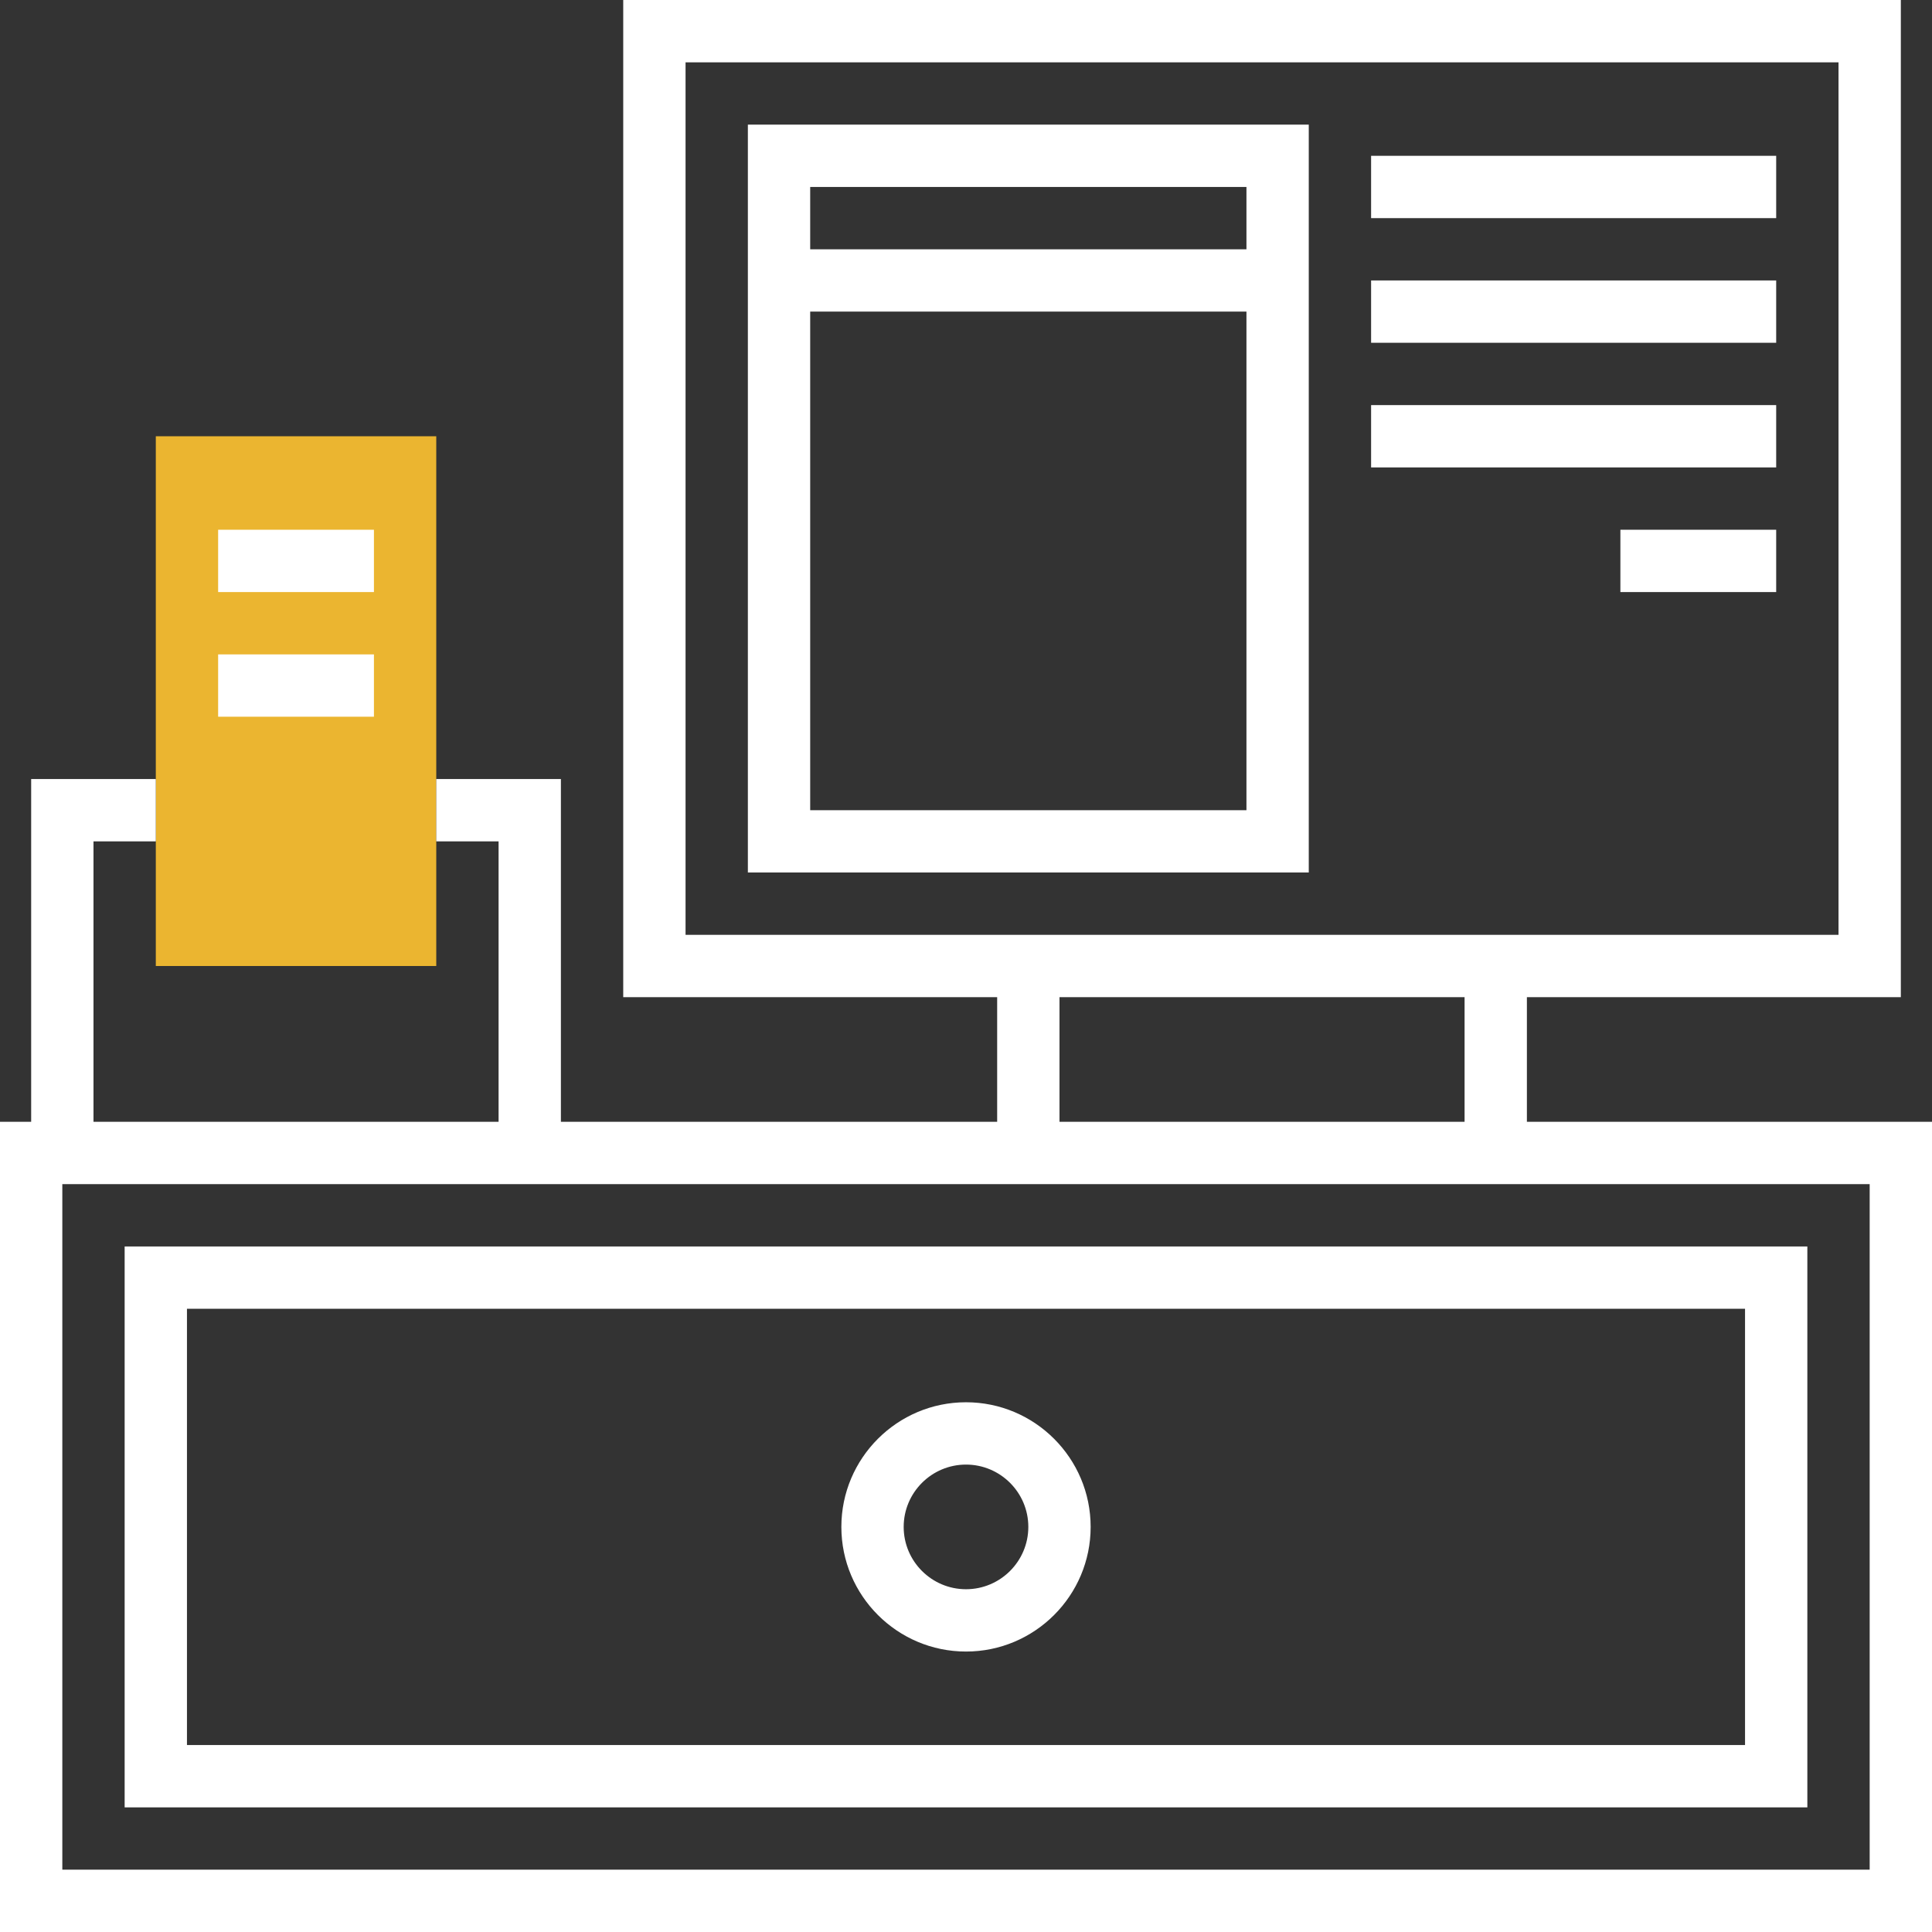 <?xml version="1.0" encoding="iso-8859-1"?>
<!-- Generator: Adobe Illustrator 19.0.0, SVG Export Plug-In . SVG Version: 6.00 Build 0)  -->
<svg version="1.1" id="Layer_1" xmlns="http://www.w3.org/2000/svg" xmlns:xlink="http://www.w3.org/1999/xlink" x="0px" y="0px"
	 viewBox="0 0 290.625 290.625" style="enable-background:new 0 0 290.625 290.625;" xml:space="preserve">
<rect x="0" y="0" width="290.625" height="290.625" fill="#333333" stroke="none"/>
<g>
	<g>
		<rect x="23.438" y="65.625" style="fill:#ebb530;" width="42.187" height="79.688"/>
		<path style="fill:#fff;" d="M229.687,168.75V150h56.25V0H93.75v150H150v18.75H84.375v-51.563h-18.75v9.375H75v42.188H14.063
			v-42.188h9.375v-9.375H4.688v51.563H0v121.875h290.625V168.75H229.687z M103.125,140.625V9.375h173.437v131.25h-46.875H150
			H103.125z M159.375,150h60.937v18.75h-60.937V150z M281.25,281.25H9.375V178.125h75H150h79.687h51.562V281.25H281.25z"/>
		<path style="fill:#fff;" d="M18.75,271.875h253.125V187.5H18.75V271.875z M28.125,196.875H262.5V262.5H28.125V196.875z"/>
		<path style="fill:#fff;" d="M145.313,210.938c-10.341,0-18.75,8.409-18.75,18.75s8.409,18.75,18.75,18.75
			s18.75-8.409,18.75-18.75S155.653,210.938,145.313,210.938z M145.313,239.063c-5.17,0-9.375-4.205-9.375-9.375
			s4.205-9.375,9.375-9.375s9.375,4.205,9.375,9.375S150.483,239.063,145.313,239.063z"/>
		<rect x="32.813" y="79.688" style="fill:#fff;" width="23.437" height="9.375"/>
		<rect x="32.813" y="98.438" style="fill:#fff;" width="23.437" height="9.375"/>
		<path style="fill:#fff;" d="M112.5,131.25h84.375V18.75H112.5V131.25z M121.875,121.875v-75H187.5v75H121.875z M187.5,28.125
			V37.5h-65.625v-9.375H187.5z"/>
		<rect x="206.25" y="23.438" style="fill:#fff;" width="60.937" height="9.375"/>
		<rect x="206.25" y="42.188" style="fill:#fff;" width="60.937" height="9.375"/>
		<rect x="206.25" y="60.938" style="fill:#fff;" width="60.937" height="9.375"/>
		<rect x="243.75" y="79.688" style="fill:#fff;" width="23.437" height="9.375"/>
	</g>
</g>
<g>
</g>
<g>
</g>
<g>
</g>
<g>
</g>
<g>
</g>
<g>
</g>
<g>
</g>
<g>
</g>
<g>
</g>
<g>
</g>
<g>
</g>
<g>
</g>
<g>
</g>
<g>
</g>
<g>
</g>
</svg>
